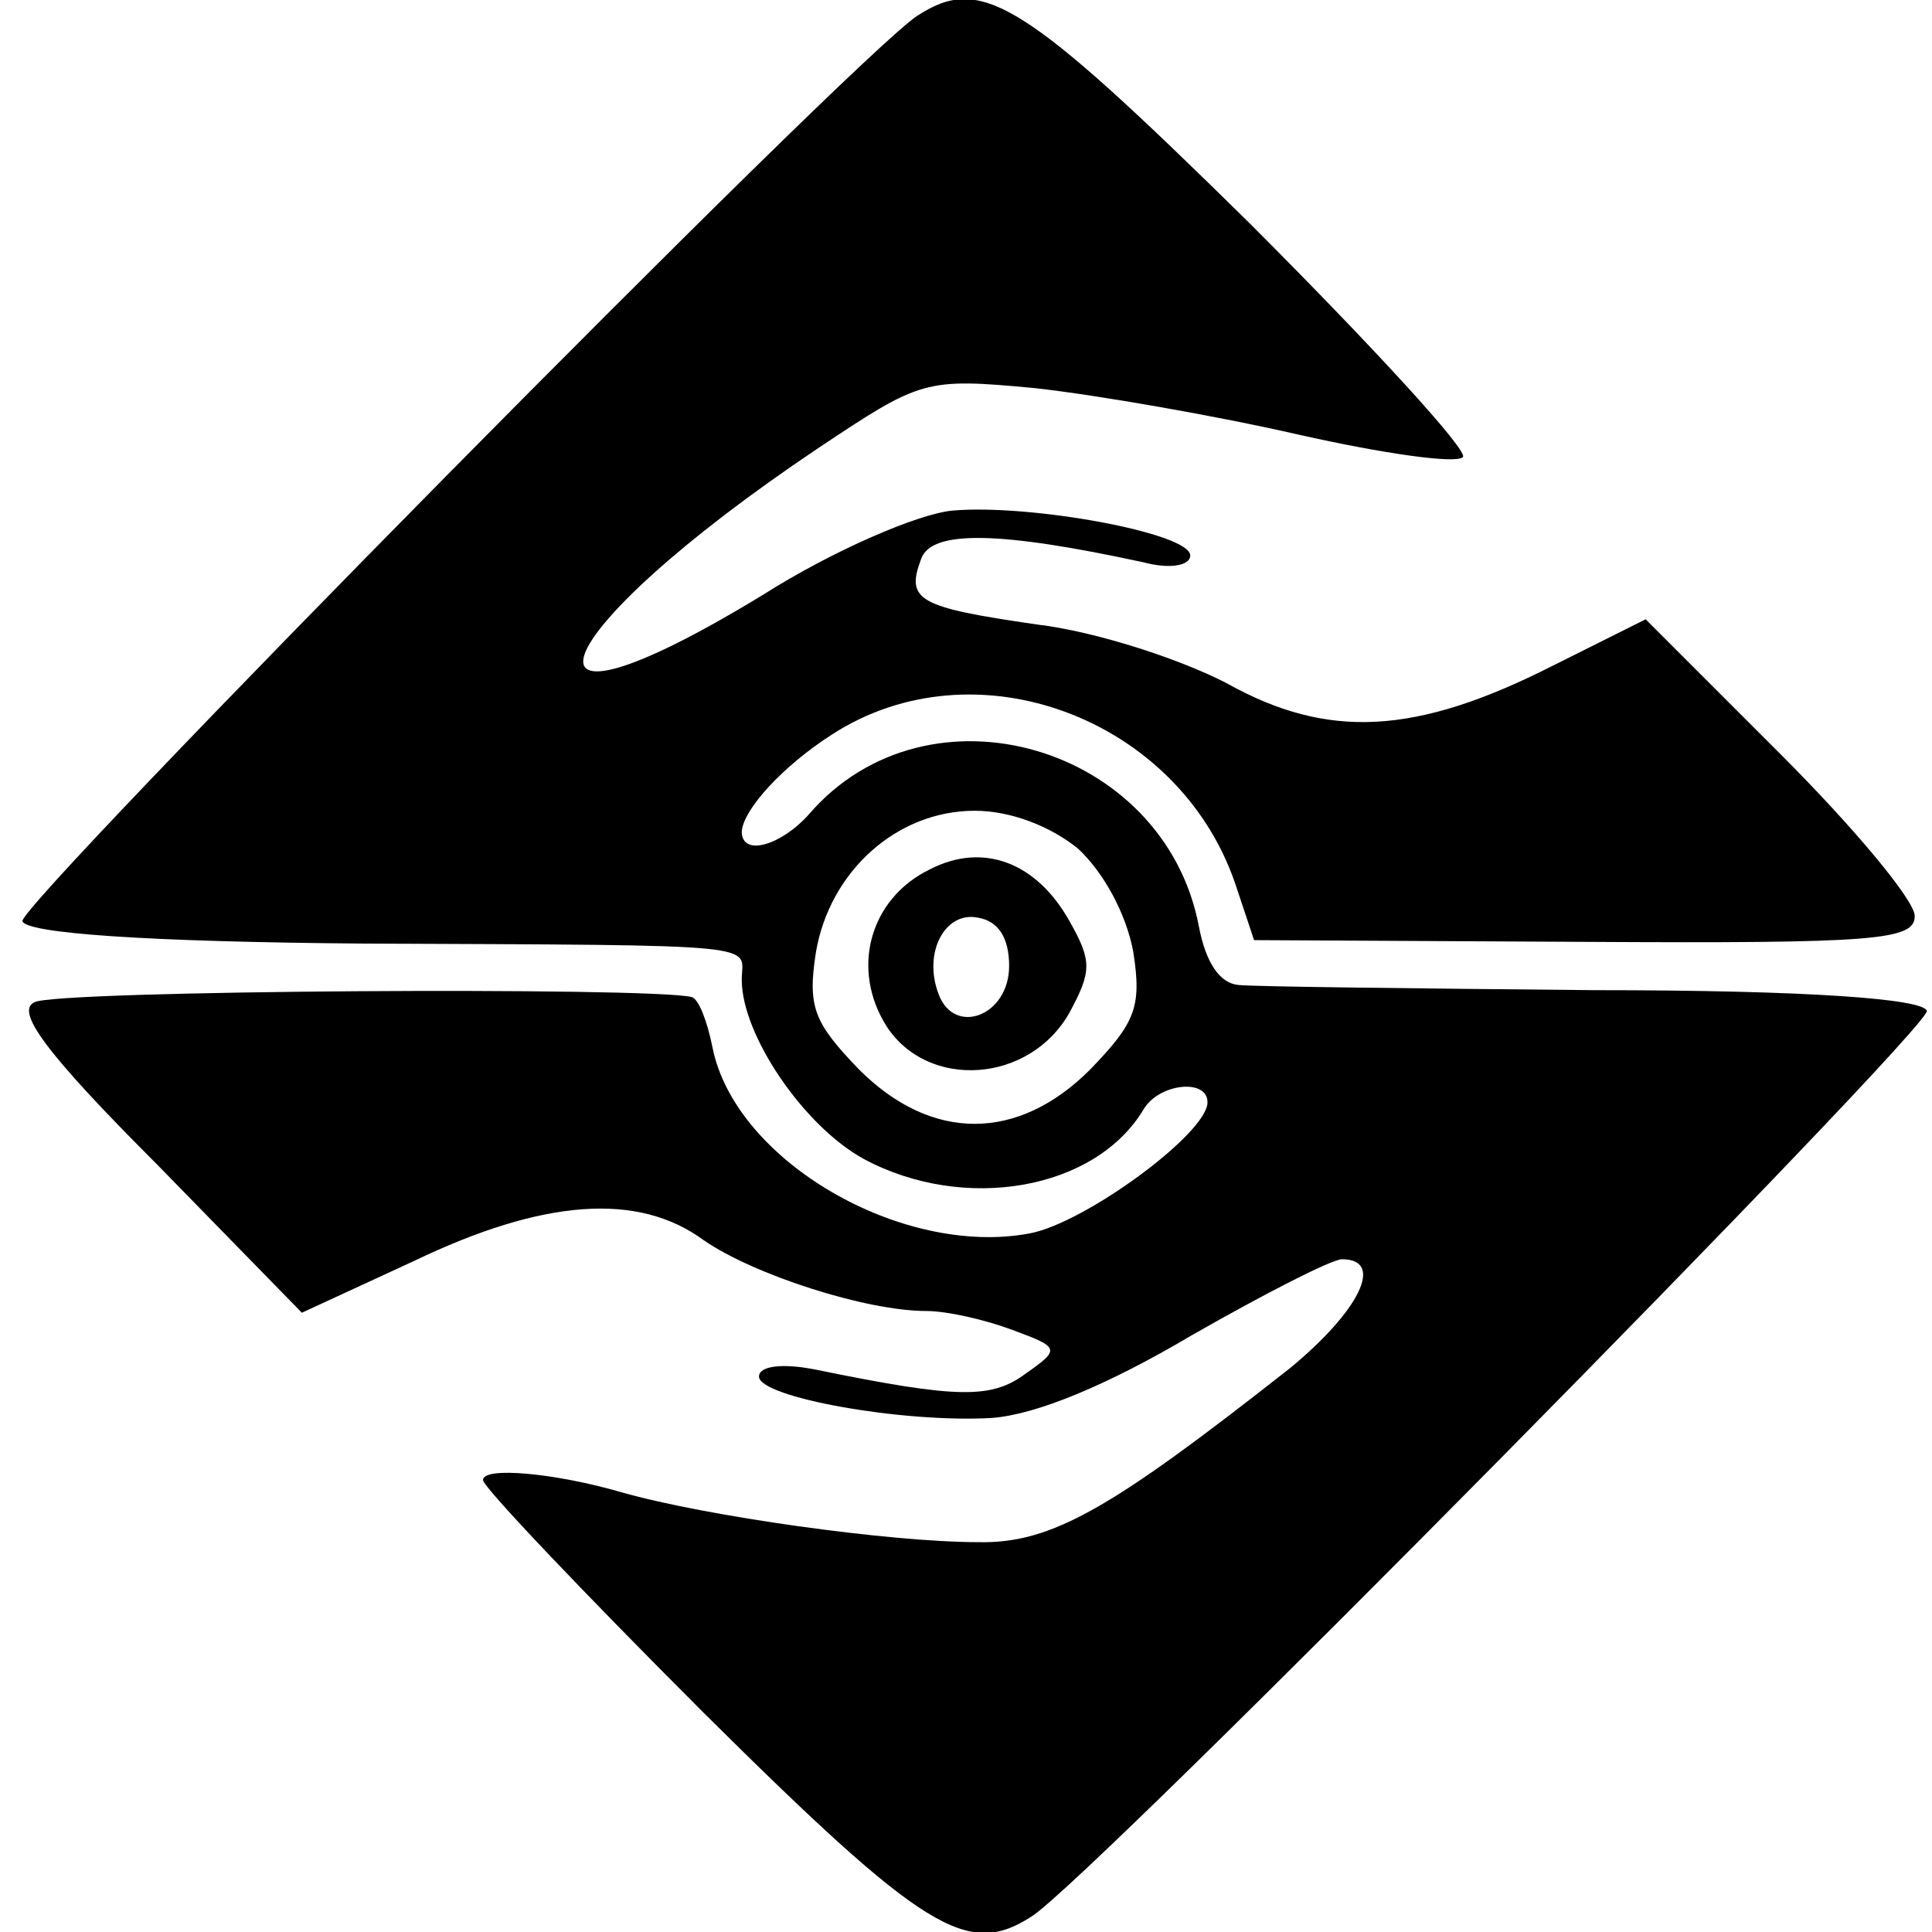 <?xml version="1.0" standalone="no"?>
<!DOCTYPE svg PUBLIC "-//W3C//DTD SVG 20010904//EN"
 "http://www.w3.org/TR/2001/REC-SVG-20010904/DTD/svg10.dtd">
<svg version="1.0" xmlns="http://www.w3.org/2000/svg"
 width="112pt" height="112pt" viewBox="0 0 112 112"
 preserveAspectRatio="xMidYMid meet">
<g transform="translate(0,112) scale(0.1,-0.1)"
fill="#000000" stroke="none">
<path d="M532 1111 c-34 -21 -522 -516 -519 -525 2 -7 71 -12 198 -13 238 -1
219 0 219 -21 0 -32 36 -85 71 -104 58 -31 134 -18 162 29 9 15 37 18 37 4 0
-18 -71 -70 -103 -76 -74 -14 -171 42 -184 108 -3 15 -8 28 -12 29 -24 6 -369
4 -381 -3 -11 -5 5 -28 71 -94 l84 -86 65 30 c75 36 130 40 168 12 29 -20 94
-41 129 -41 12 0 34 -5 50 -11 27 -10 28 -11 8 -25 -20 -15 -39 -15 -122 2
-20 4 -33 2 -33 -4 0 -12 83 -27 135 -24 26 2 67 19 116 48 42 24 81 44 87 44
25 0 10 -30 -30 -63 -103 -81 -138 -102 -181 -101 -51 0 -158 15 -207 29 -38
11 -80 15 -80 7 0 -4 58 -65 128 -135 128 -127 153 -142 190 -118 34 21 522
516 519 525 -2 7 -69 12 -193 12 -104 1 -197 2 -206 3 -11 1 -19 13 -23 34
-20 105 -157 145 -226 65 -16 -18 -39 -25 -39 -10 1 13 24 38 52 56 83 54 201
10 234 -86 l11 -33 191 -1 c170 -1 192 1 192 15 0 9 -35 51 -78 94 l-78 78
-54 -27 c-79 -40 -130 -43 -189 -10 -27 14 -76 30 -110 34 -69 10 -76 14 -67
38 6 17 46 16 129 -2 15 -4 27 -2 27 4 0 13 -93 30 -138 26 -20 -2 -69 -23
-110 -49 -156 -95 -129 -23 32 85 60 40 62 41 126 35 36 -4 105 -16 153 -27
49 -11 91 -17 95 -13 4 3 -52 64 -124 136 -131 129 -155 144 -192 120z m93
-483 c15 -14 28 -38 32 -60 5 -32 1 -41 -25 -68 -42 -42 -92 -42 -134 0 -26
27 -30 36 -25 68 8 47 47 82 92 82 21 0 44 -9 60 -22z"/>
<path d="M539 616 c-35 -17 -46 -58 -25 -91 24 -37 83 -33 106 8 13 24 13 30
0 53 -19 34 -50 46 -81 30z m46 -56 c0 -29 -32 -41 -41 -16 -9 24 4 48 23 44
12 -2 18 -12 18 -28z"/>
</g>
</svg>
